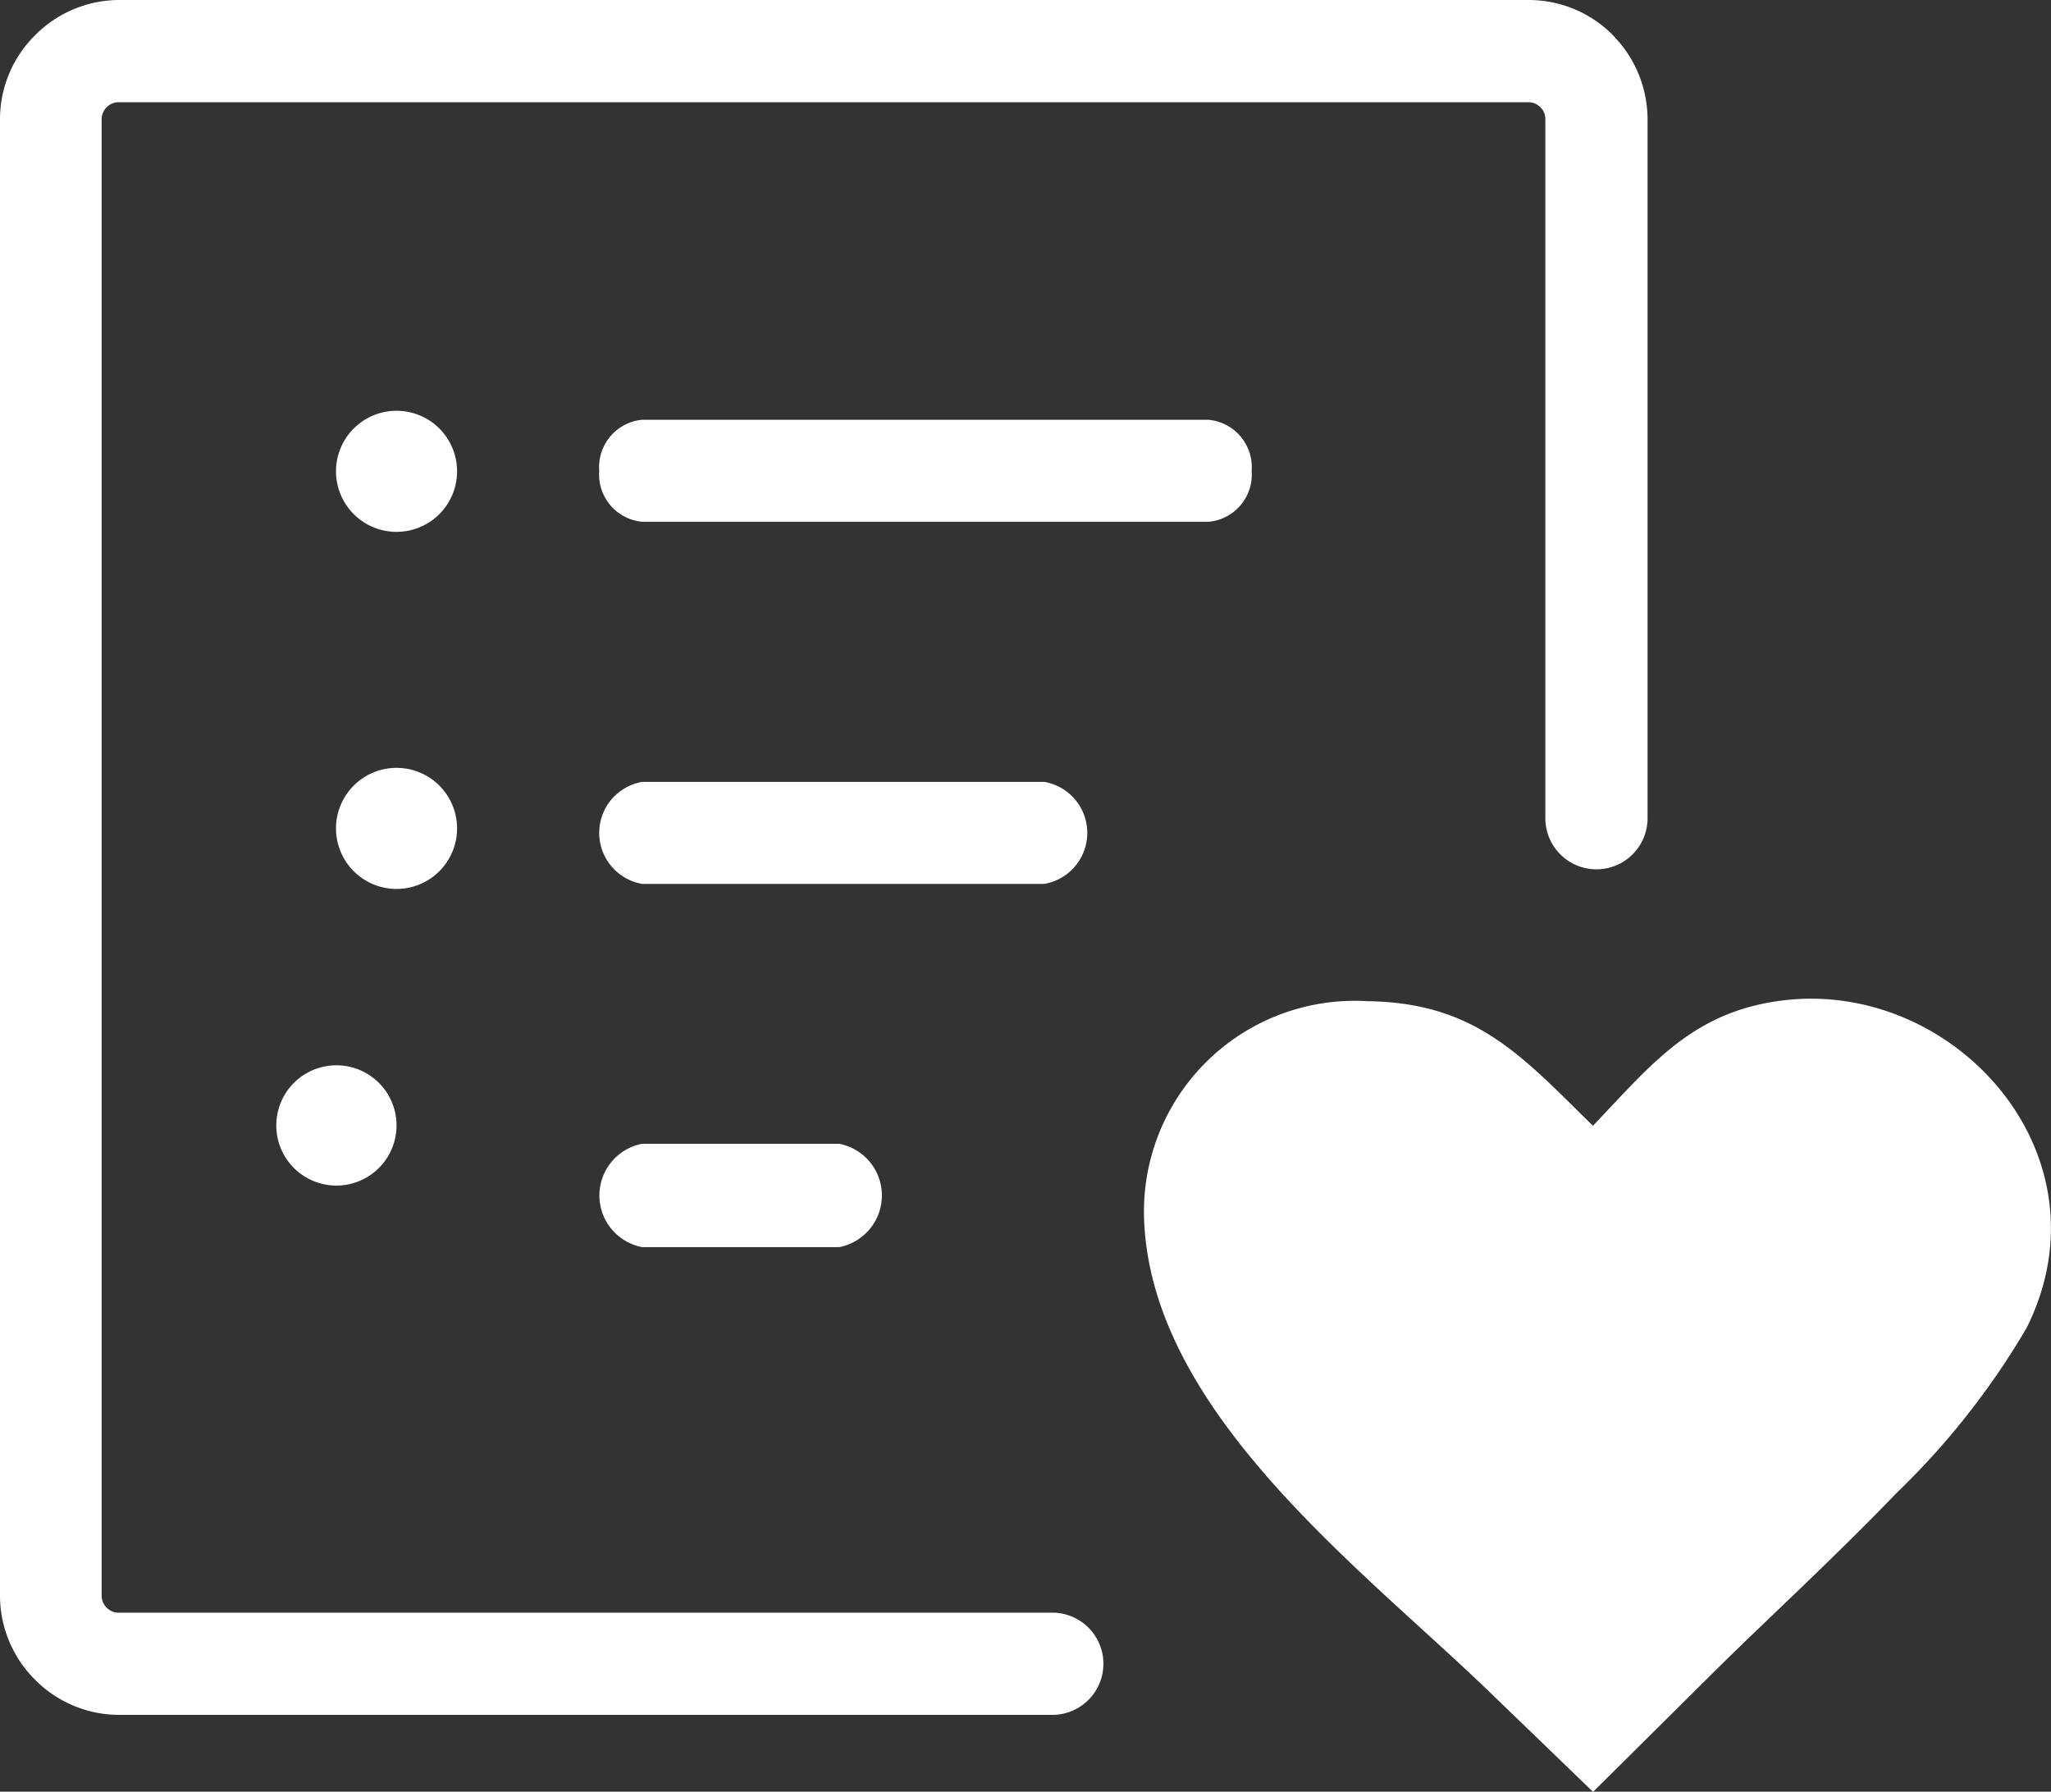 <svg xmlns="http://www.w3.org/2000/svg" width="40.659" height="35.513" viewBox="0 0 40.659 35.513">
  <rect x="0" y="0" width="40.659" height="35.513" fill="#333333" stroke="none"/>
  <path id="wishlist" d="M21.725,30.059l3.472,3.28Zm-.834,1.906a1.013,1.013,0,1,1,0,2.026H2.377a2.347,2.347,0,0,1-1.655-.7h0A2.35,2.35,0,0,1,.03,31.641V2.357A2.337,2.337,0,0,1,.725.7h0A2.35,2.35,0,0,1,2.377,0h27.97A2.35,2.35,0,0,1,32,.692l.069.076a2.37,2.37,0,0,1,.622,1.589V16.218a1.013,1.013,0,1,1-2.026,0V2.357a.331.331,0,0,0-.073-.205l-.026-.026a.331.331,0,0,0-.232-.1H2.377a.331.331,0,0,0-.232.1h0a.331.331,0,0,0-.1.232V31.634a.331.331,0,0,0,.1.232h0a.331.331,0,0,0,.232.1Zm10.717-9.651c1.172-1.225,1.986-2.28,3.806-2.489,3.389-.387,6.5,3.085,4.789,6.5a15.208,15.208,0,0,1-2.575,3.267c-1.2,1.248-2.525,2.469-3.472,3.4l-2.545,2.525-2.1-2.026c-2.532-2.436-6.649-5.507-6.8-9.307a4.178,4.178,0,0,1,4.425-4.339C29.294,19.871,30.208,20.944,31.608,22.314Zm-23.717,0a1.192,1.192,0,1,1,0-.013Zm4.869,2.406a1.043,1.043,0,0,1,0-2.049h3.905a1.043,1.043,0,0,1,0,2.049Zm-4.869-9.5a1.2,1.2,0,1,1-1.2,1.195,1.2,1.2,0,0,1,1.2-1.195Zm4.869,2.3a1.026,1.026,0,0,1,0-2.022h7.973a1.026,1.026,0,0,1,0,2.022ZM7.891,8.142a1.2,1.2,0,1,1-1.2,1.2,1.2,1.2,0,0,1,1.2-1.2Zm4.869,2.2a.94.94,0,0,1-.851-1.009.943.943,0,0,1,.851-1.013H23.976a.943.943,0,0,1,.867,1.013.94.94,0,0,1-.851,1.009Z" transform="translate(-0.03)" fill="#fff"/>
</svg>
